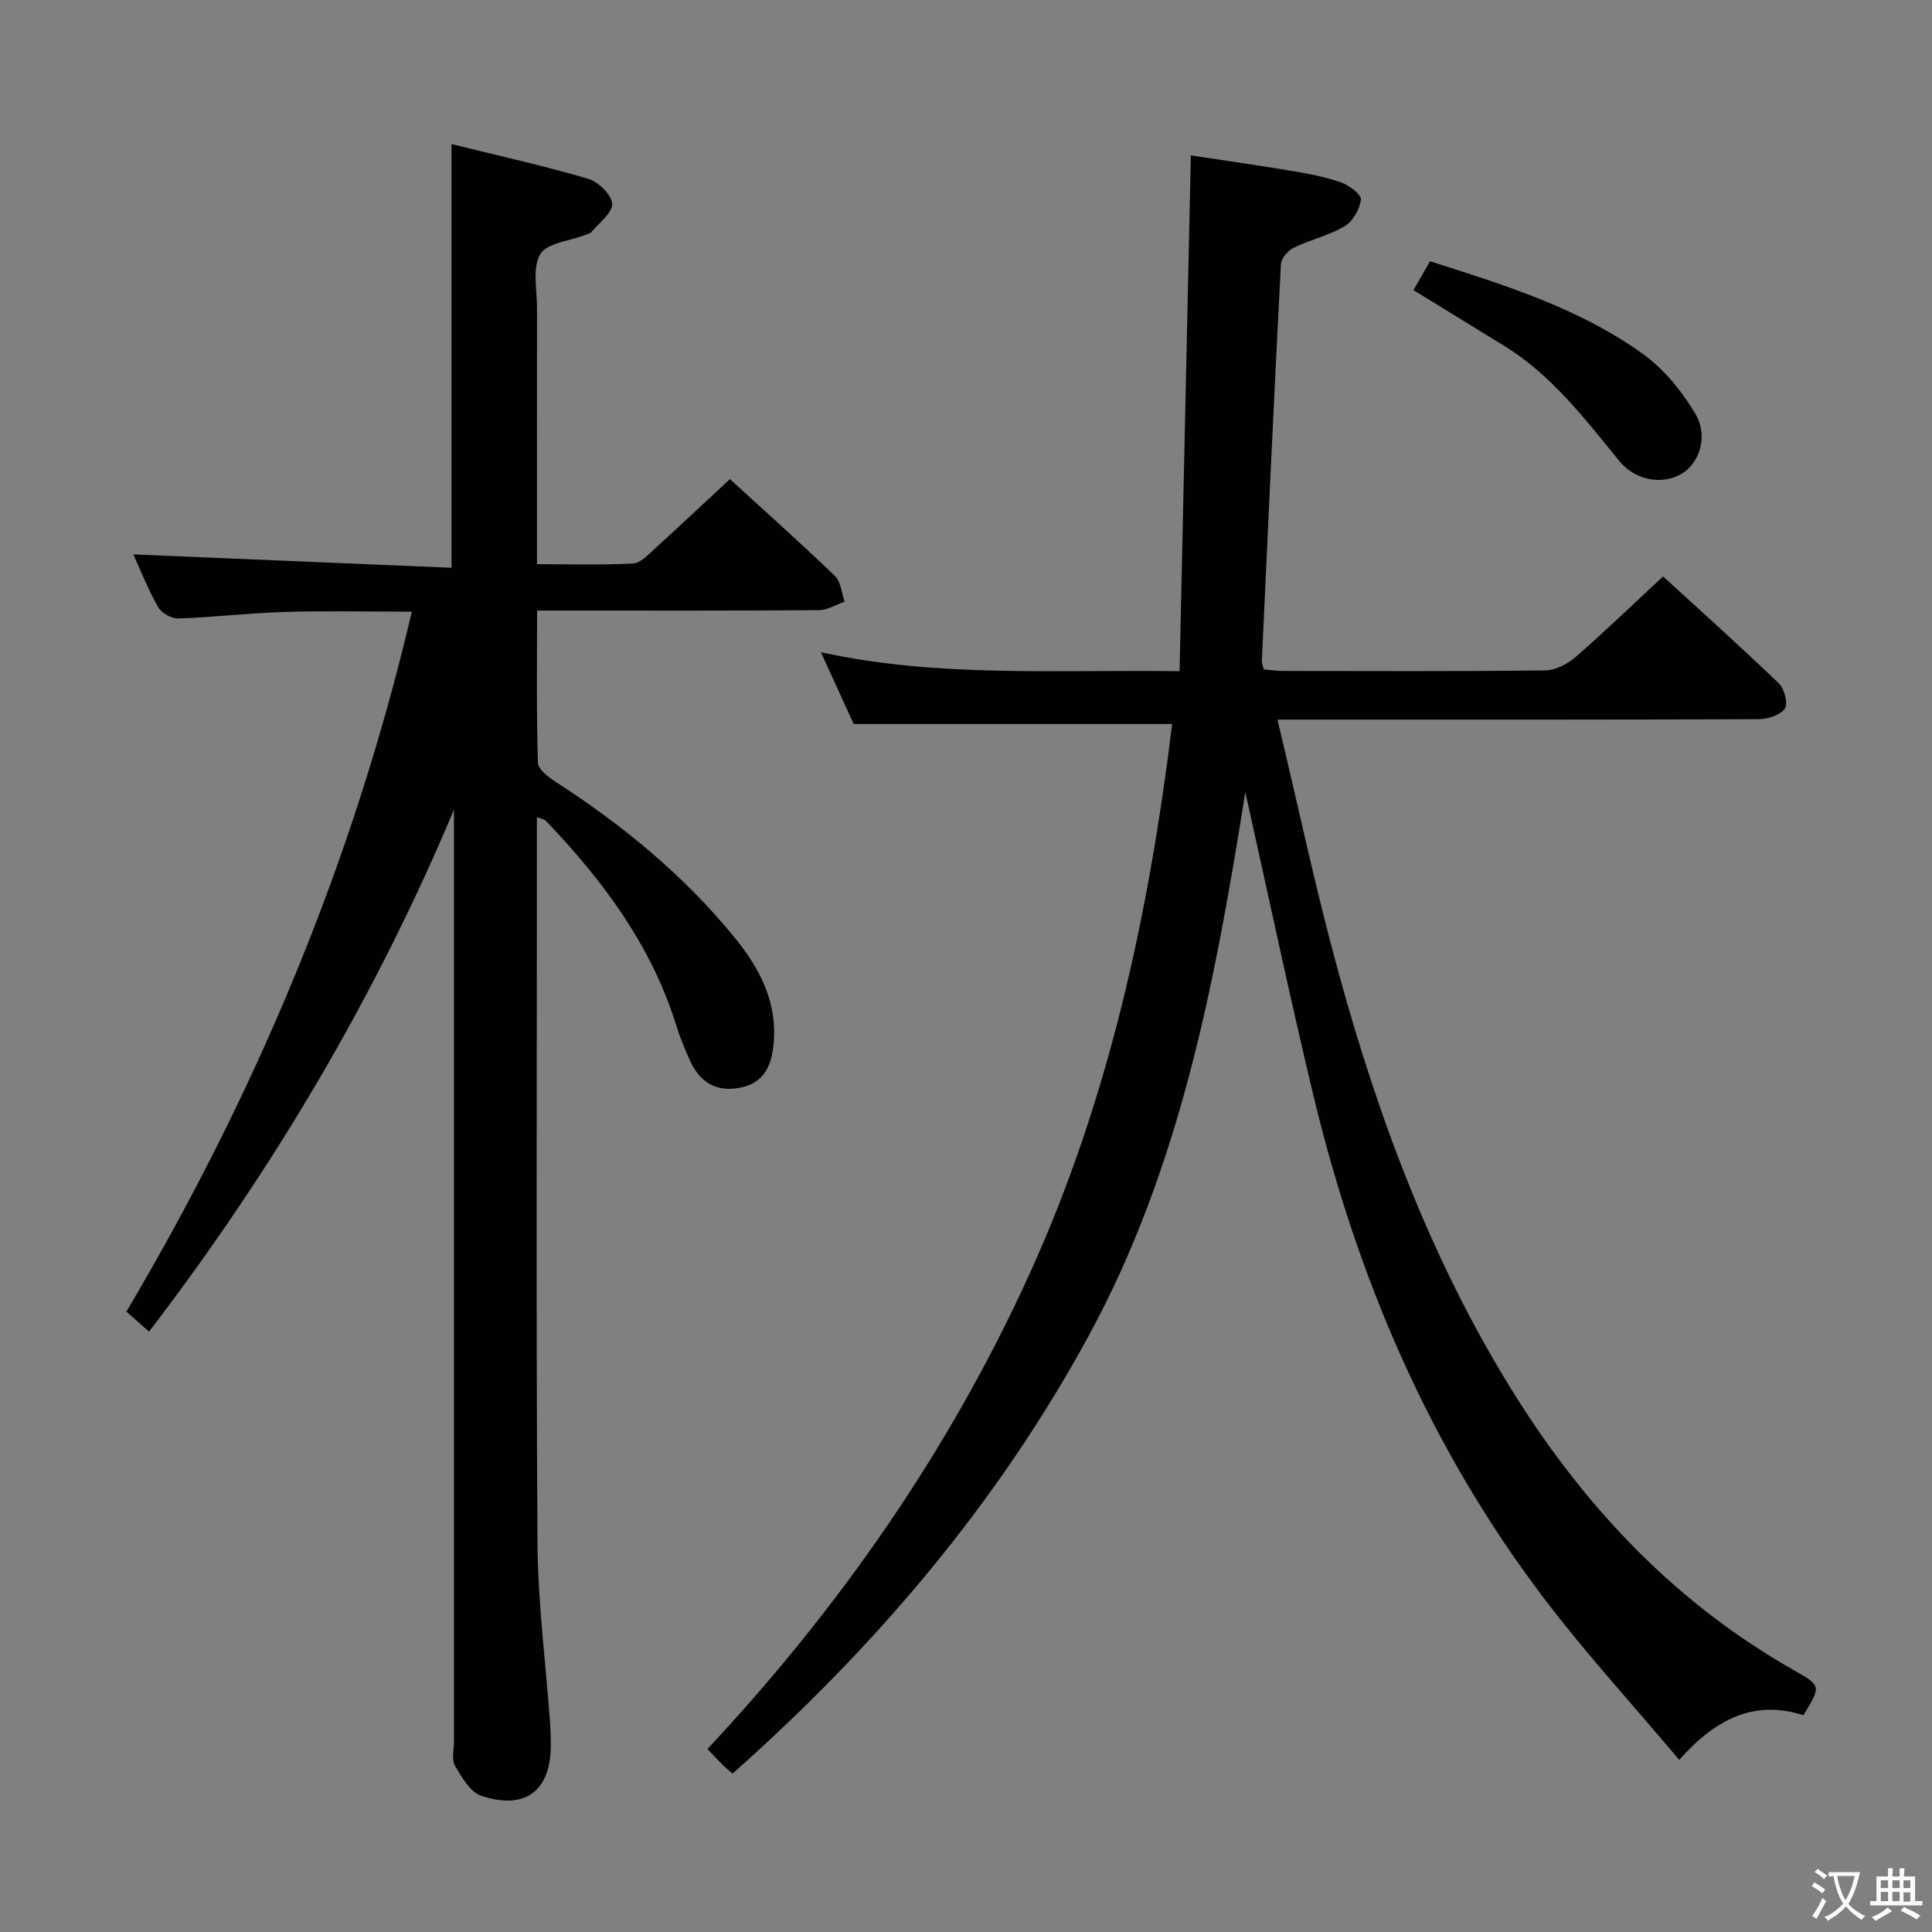 <svg enable-background="new 0 0 400 400" viewBox="0 0 400 400" xmlns="http://www.w3.org/2000/svg"><rect x="0" y="0" width="400" height="400" fill="#808080" stroke="none"/><g fill="#010103"><path d="m373.38 355.11c-10.04-3.2-18.05.59-25.71 9.26-9.55-11.35-19.31-22-28.01-33.46-23.6-31.05-38.62-66.19-47.69-103.94-4.92-20.48-9.25-41.1-14.14-62.95-6.29 39.54-13.49 77.76-32.47 112.62-18.95 34.79-44.13 64.34-73.69 90.56-.83-.73-1.48-1.24-2.06-1.81-.94-.94-1.84-1.91-3.14-3.28 27.36-29.26 49.98-61.7 66.61-98.19 16.57-36.35 24.8-74.83 29.6-114.02-21.81 0-43.51 0-65.93 0-1.91-4.18-4.24-9.27-6.79-14.86 24.38 5.31 48.69 3.57 74.26 3.92.78-35.65 1.55-70.98 2.33-106.79 6.18.94 13.64 2 21.06 3.24 3.42.57 6.87 1.24 10.12 2.39 1.65.58 4.16 2.5 4.03 3.54-.25 1.99-1.67 4.49-3.37 5.5-3.24 1.92-7.1 2.78-10.52 4.44-1.19.58-2.61 2.19-2.67 3.39-1.43 27.4-2.68 54.8-3.95 82.2-.02.46.21.94.39 1.72 1.25.11 2.52.32 3.8.32 18.16.02 36.32.11 54.48-.11 2.13-.03 4.61-1.33 6.29-2.78 6.02-5.23 11.77-10.79 18.11-16.68 7.48 6.85 15.86 14.36 23.97 22.14 1.15 1.11 1.95 4.25 1.24 5.24-.98 1.36-3.56 2.17-5.46 2.18-30.99.13-61.98.09-92.97.09-1.81 0-3.63 0-6.61 0 4.3 17.98 7.98 35.45 12.71 52.63 8.49 30.85 19.67 60.67 36.88 87.89 14.73 23.29 33.3 42.72 57.51 56.39 5.5 3.13 5.44 3.26 1.79 9.21z"/><path d="m151.12 99.2c6.91 6.31 14.46 13.05 21.75 20.05 1.23 1.18 1.36 3.51 2 5.31-1.78.62-3.55 1.75-5.33 1.77-17.5.13-35 .08-52.49.08-1.78 0-3.57 0-5.85 0 0 10.94-.15 21.23.17 31.5.04 1.39 2.23 3.03 3.76 4.02 13.93 9 26.61 19.43 37.1 32.35 5.14 6.34 8.76 13.31 7.93 21.88-.41 4.29-1.82 7.85-6.49 8.94-4.89 1.14-8.53-.69-10.66-5.2-1.2-2.55-2.25-5.19-3.09-7.88-5.17-16.46-15.18-29.81-26.9-42.08-.28-.29-.82-.35-1.86-.76v5.66c0 48.16-.18 96.33.12 144.49.08 12.43 1.7 24.86 2.6 37.29.11 1.49.15 2.99.16 4.49.09 9.58-5.22 13.77-14.42 10.68-2.29-.77-4.04-3.88-5.44-6.26-.73-1.25-.19-3.26-.19-4.92 0-62.49 0-124.99 0-187.48 0-1.83 0-3.66 0-5.49-16.27 38.71-37.42 74.47-63.13 108.06-1.67-1.48-3.11-2.76-4.69-4.15 26.89-45.36 46.98-93.19 59.09-144.91-9.24 0-17.84-.2-26.43.06-7.3.22-14.58 1.1-21.88 1.35-1.4.05-3.47-1.09-4.17-2.29-2.05-3.56-3.56-7.44-5.18-10.98 22.05.93 43.86 1.85 65.88 2.77 0-29.83 0-58.52 0-87.72 9.46 2.34 18.96 4.45 28.29 7.18 2.1.61 4.83 3.28 4.97 5.17.13 1.83-2.67 3.9-4.25 5.82-.29.35-.87.47-1.33.65-3.23 1.26-7.96 1.64-9.31 3.98-1.68 2.9-.65 7.42-.66 11.24-.03 15.67-.01 31.33-.01 47v5.94c6.99 0 13.45.19 19.88-.14 1.5-.08 3.05-1.74 4.35-2.92 5.16-4.7 10.24-9.48 15.71-14.55z"/><path d="m292.64 60.07c1.15-2 2.21-3.85 3.43-5.98 15.38 4.9 30.77 9.66 43.97 19.11 4.4 3.15 8.16 7.75 10.95 12.45 2.77 4.66.85 10.22-2.77 12.4-3.96 2.39-9.6 1.52-13-2.65-7.15-8.76-14-17.78-23.84-23.83-6.06-3.73-12.14-7.45-18.74-11.5z"/></g><path d="m377.9 391.2c-.2.3-.4.5-.6.8-.7-.6-1.4-1-2.2-1.5.2-.3.4-.5.5-.8.6.4 1.4.8 2.3 1.5zm-1.8 6.1c-.2-.2-.5-.4-.9-.6.4-.6.8-1.2 1.2-1.9s.7-1.3.9-1.9c.3.3.5.5.8.7-.7 1.3-1.4 2.6-2 3.7zm2.2-9c-.3.3-.5.5-.6.8-.6-.6-1.3-1.1-2-1.5.3-.3.5-.5.6-.7.6.5 1.3.9 2 1.4zm.3.2v-.9h2 4.5c-.3 1.3-.6 2.5-1 3.6s-.9 2.1-1.4 3c.4.5 1 1 1.6 1.4s1.2.8 1.9 1.1c-.3.2-.5.4-.8.8-.4-.3-1-.7-1.6-1.2s-1.2-1.1-1.6-1.6c-.5.6-1.1 1.1-1.7 1.6s-1.4.9-2.1 1.4c-.1-.3-.3-.5-.7-.8.6-.2 1.2-.5 1.9-1s1.4-1.1 2-1.8c-.5-.8-.9-1.6-1.2-2.5s-.6-2-.8-3.2c-.4.1-.7.1-1 .1zm2.5 2.7c.3 1 .7 1.7 1 2.2.3-.5.6-1.1 1-2s.6-1.9.9-3h-3.2-.4c.1.9.3 1.8.7 2.8z" fill="#fcfafa"/><path d="m396.5 388.5v1.5 3.6h1.5v.9c-.4 0-1 0-1.7 0h-7.9c-.5 0-.9 0-1.2 0v-.9h1.3v-3.5c0-.7 0-1.2 0-1.6h2.4c0-.8 0-1.4 0-1.7h1c0 .3-.1.8-.1 1.7h1.5c0-.8 0-1.4 0-1.7h1c0 .3-.1.9-.1 1.7zm-8.2 9.2c-.2-.3-.5-.5-.8-.8.8-.3 1.4-.6 1.9-.9s1-.7 1.4-1.1c.3.3.6.5.9.8-1.6 1-2.8 1.6-3.4 2zm2.6-6.8v-1.6h-1.5v1.6zm0 2.7v-1.9h-1.5v1.9zm2.4-2.7v-1.6h-1.5v1.6zm0 2.7v-1.9h-1.5v1.9zm.2 2 .7-.8c.4.2.9.5 1.6.8s1.3.7 1.8 1c-.3.3-.5.5-.8.8-.4-.3-1.5-1-3.3-1.8zm2-4.7v-1.6h-1.4v1.6zm0 2.8v-1.9h-1.4v1.9z" fill="#fcfafa"/></svg>